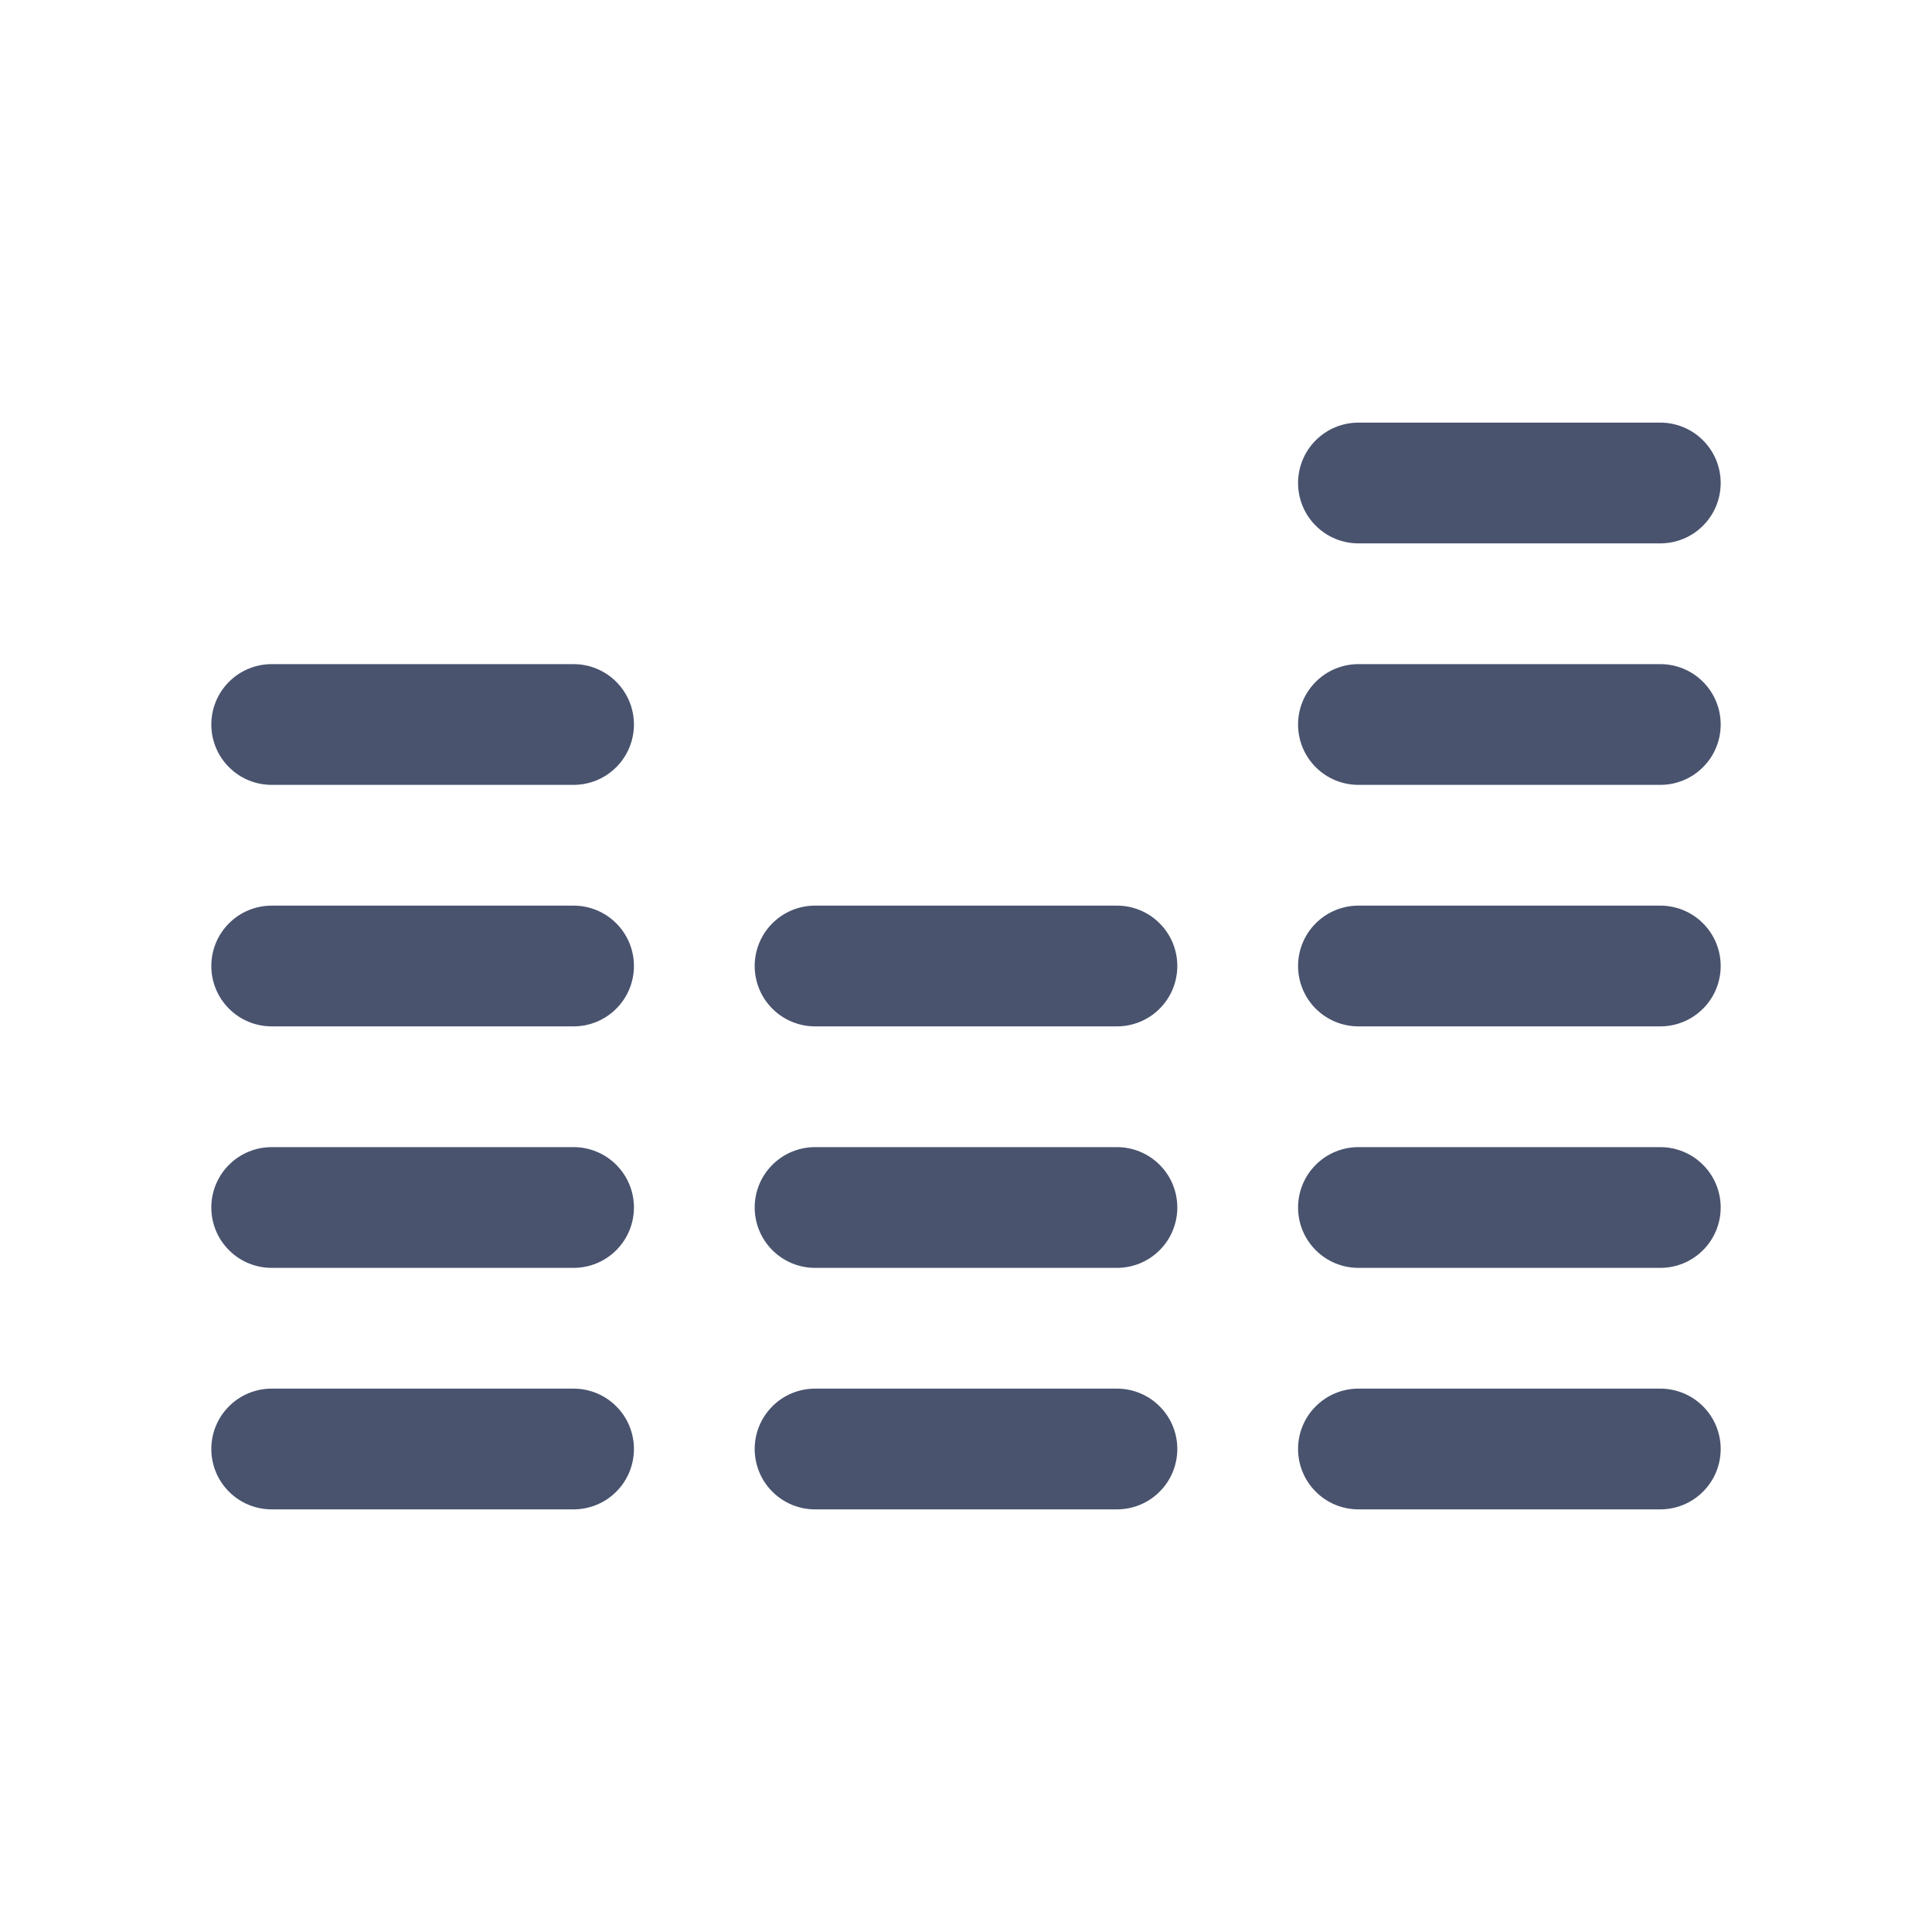 <svg width="32" height="32" viewBox="0 0 32 32" fill="none" xmlns="http://www.w3.org/2000/svg">
<path d="M10.5 12C10.5 12.265 10.395 12.52 10.207 12.707C10.02 12.895 9.765 13 9.5 13H4.5C4.235 13 3.98 12.895 3.793 12.707C3.605 12.52 3.5 12.265 3.5 12C3.5 11.735 3.605 11.48 3.793 11.293C3.98 11.105 4.235 11 4.5 11H9.5C9.765 11 10.02 11.105 10.207 11.293C10.395 11.48 10.5 11.735 10.5 12ZM9.5 15H4.5C4.235 15 3.98 15.105 3.793 15.293C3.605 15.48 3.5 15.735 3.5 16C3.5 16.265 3.605 16.52 3.793 16.707C3.98 16.895 4.235 17 4.5 17H9.5C9.765 17 10.02 16.895 10.207 16.707C10.395 16.52 10.5 16.265 10.5 16C10.5 15.735 10.395 15.48 10.207 15.293C10.02 15.105 9.765 15 9.5 15ZM9.5 19H4.5C4.235 19 3.98 19.105 3.793 19.293C3.605 19.48 3.5 19.735 3.5 20C3.5 20.265 3.605 20.52 3.793 20.707C3.98 20.895 4.235 21 4.5 21H9.5C9.765 21 10.02 20.895 10.207 20.707C10.395 20.52 10.5 20.265 10.5 20C10.5 19.735 10.395 19.48 10.207 19.293C10.02 19.105 9.765 19 9.5 19ZM9.5 23H4.5C4.235 23 3.98 23.105 3.793 23.293C3.605 23.48 3.5 23.735 3.5 24C3.5 24.265 3.605 24.52 3.793 24.707C3.98 24.895 4.235 25 4.5 25H9.5C9.765 25 10.02 24.895 10.207 24.707C10.395 24.52 10.5 24.265 10.5 24C10.5 23.735 10.395 23.48 10.207 23.293C10.02 23.105 9.765 23 9.5 23ZM18.5 15H13.5C13.235 15 12.98 15.105 12.793 15.293C12.605 15.48 12.5 15.735 12.5 16C12.5 16.265 12.605 16.52 12.793 16.707C12.98 16.895 13.235 17 13.5 17H18.5C18.765 17 19.02 16.895 19.207 16.707C19.395 16.52 19.5 16.265 19.5 16C19.5 15.735 19.395 15.48 19.207 15.293C19.02 15.105 18.765 15 18.5 15ZM18.5 19H13.5C13.235 19 12.98 19.105 12.793 19.293C12.605 19.48 12.5 19.735 12.5 20C12.5 20.265 12.605 20.52 12.793 20.707C12.98 20.895 13.235 21 13.5 21H18.5C18.765 21 19.02 20.895 19.207 20.707C19.395 20.52 19.5 20.265 19.5 20C19.5 19.735 19.395 19.48 19.207 19.293C19.02 19.105 18.765 19 18.5 19ZM18.5 23H13.5C13.235 23 12.98 23.105 12.793 23.293C12.605 23.48 12.5 23.735 12.5 24C12.5 24.265 12.605 24.52 12.793 24.707C12.98 24.895 13.235 25 13.5 25H18.5C18.765 25 19.02 24.895 19.207 24.707C19.395 24.52 19.5 24.265 19.5 24C19.5 23.735 19.395 23.48 19.207 23.293C19.02 23.105 18.765 23 18.5 23ZM27.5 11H22.5C22.235 11 21.98 11.105 21.793 11.293C21.605 11.48 21.5 11.735 21.5 12C21.5 12.265 21.605 12.52 21.793 12.707C21.98 12.895 22.235 13 22.5 13H27.5C27.765 13 28.02 12.895 28.207 12.707C28.395 12.52 28.5 12.265 28.5 12C28.5 11.735 28.395 11.48 28.207 11.293C28.02 11.105 27.765 11 27.5 11ZM22.5 9H27.5C27.765 9 28.02 8.895 28.207 8.707C28.395 8.52 28.5 8.265 28.5 8C28.5 7.735 28.395 7.48 28.207 7.293C28.02 7.105 27.765 7 27.5 7H22.5C22.235 7 21.98 7.105 21.793 7.293C21.605 7.48 21.5 7.735 21.5 8C21.5 8.265 21.605 8.52 21.793 8.707C21.98 8.895 22.235 9 22.5 9ZM27.5 15H22.5C22.235 15 21.98 15.105 21.793 15.293C21.605 15.48 21.5 15.735 21.5 16C21.5 16.265 21.605 16.52 21.793 16.707C21.98 16.895 22.235 17 22.5 17H27.5C27.765 17 28.02 16.895 28.207 16.707C28.395 16.52 28.5 16.265 28.5 16C28.5 15.735 28.395 15.48 28.207 15.293C28.02 15.105 27.765 15 27.5 15ZM27.5 19H22.5C22.235 19 21.98 19.105 21.793 19.293C21.605 19.48 21.5 19.735 21.5 20C21.5 20.265 21.605 20.52 21.793 20.707C21.98 20.895 22.235 21 22.5 21H27.5C27.765 21 28.02 20.895 28.207 20.707C28.395 20.52 28.5 20.265 28.5 20C28.5 19.735 28.395 19.48 28.207 19.293C28.02 19.105 27.765 19 27.5 19ZM27.5 23H22.5C22.235 23 21.98 23.105 21.793 23.293C21.605 23.48 21.5 23.735 21.5 24C21.5 24.265 21.605 24.52 21.793 24.707C21.98 24.895 22.235 25 22.5 25H27.5C27.765 25 28.02 24.895 28.207 24.707C28.395 24.52 28.5 24.265 28.5 24C28.5 23.735 28.395 23.48 28.207 23.293C28.02 23.105 27.765 23 27.5 23Z" fill="#49536E"/>
</svg>
